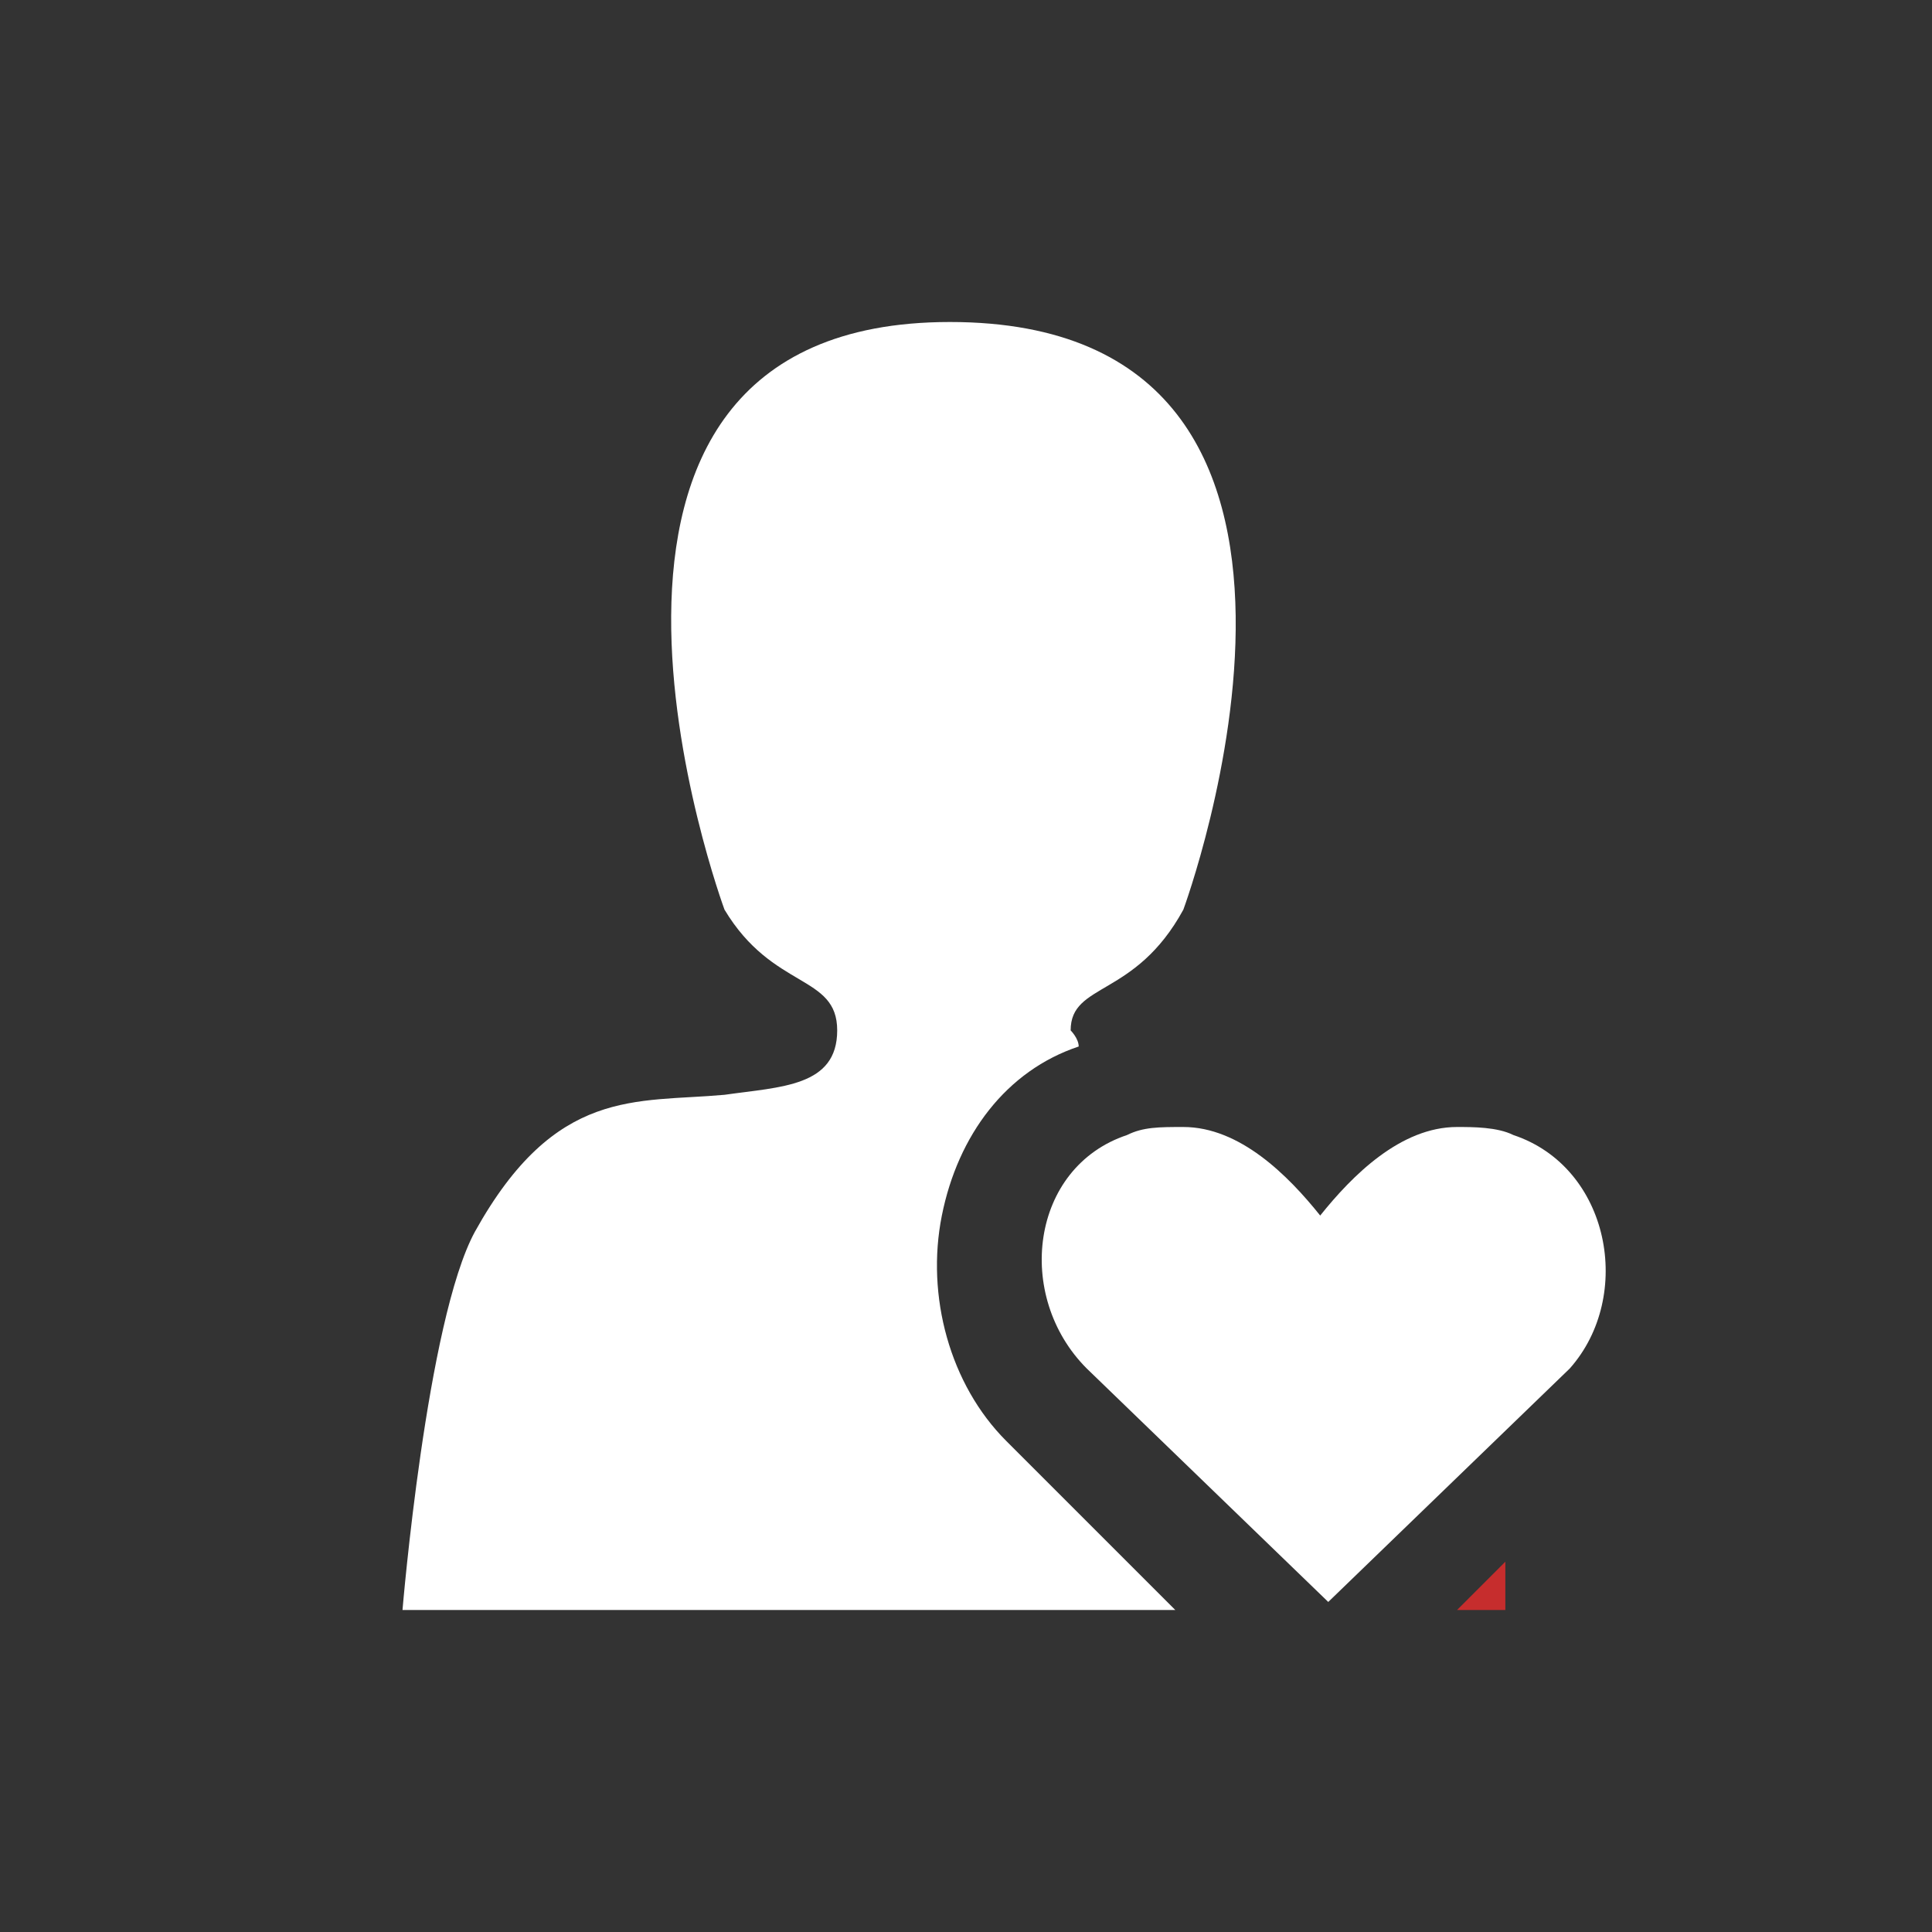 <svg width="30" height="30" viewBox="0 0 24 24" fill="none" xmlns="http://www.w3.org/2000/svg">
    <rect x="0" y="0" width="24" height="24" fill="#333333" stroke="none"/>
    <path d="M18.1 20H18.7C18.7 20 18.7 19.8 18.7 19.4L18.1 20Z" fill="#C62D2D"/>
    <path d="M12.5 17.9C11.8 17.2 11.5 16.1 11.7 15.1C11.9 14.1 12.5 13.3 13.4 13C13.4 12.9 13.3 12.8 13.3 12.8C13.3 12.2 14.1 12.4 14.7 11.3C14.7 11.3 17.4 4 11.8 4C6.3 4 9 11.3 9 11.3C9.6 12.3 10.4 12.1 10.4 12.8C10.4 13.5 9.7 13.5 9 13.6C7.9 13.7 6.9 13.5 5.9 15.3C5.3 16.4 5 20 5 20H14.6L12.5 17.9Z" fill="white"/>
    <path d="M18.8 14.1C18.6 14 18.3 14 18.1 14C17.4 14 16.8 14.6 16.4 15.1C16 14.6 15.4 14 14.7 14C14.4 14 14.2 14 14 14.1C12.8 14.5 12.6 16.1 13.5 17L16.5 19.9L19.5 17C20.3 16.1 20 14.5 18.8 14.1Z" fill="white"/>
</svg>

